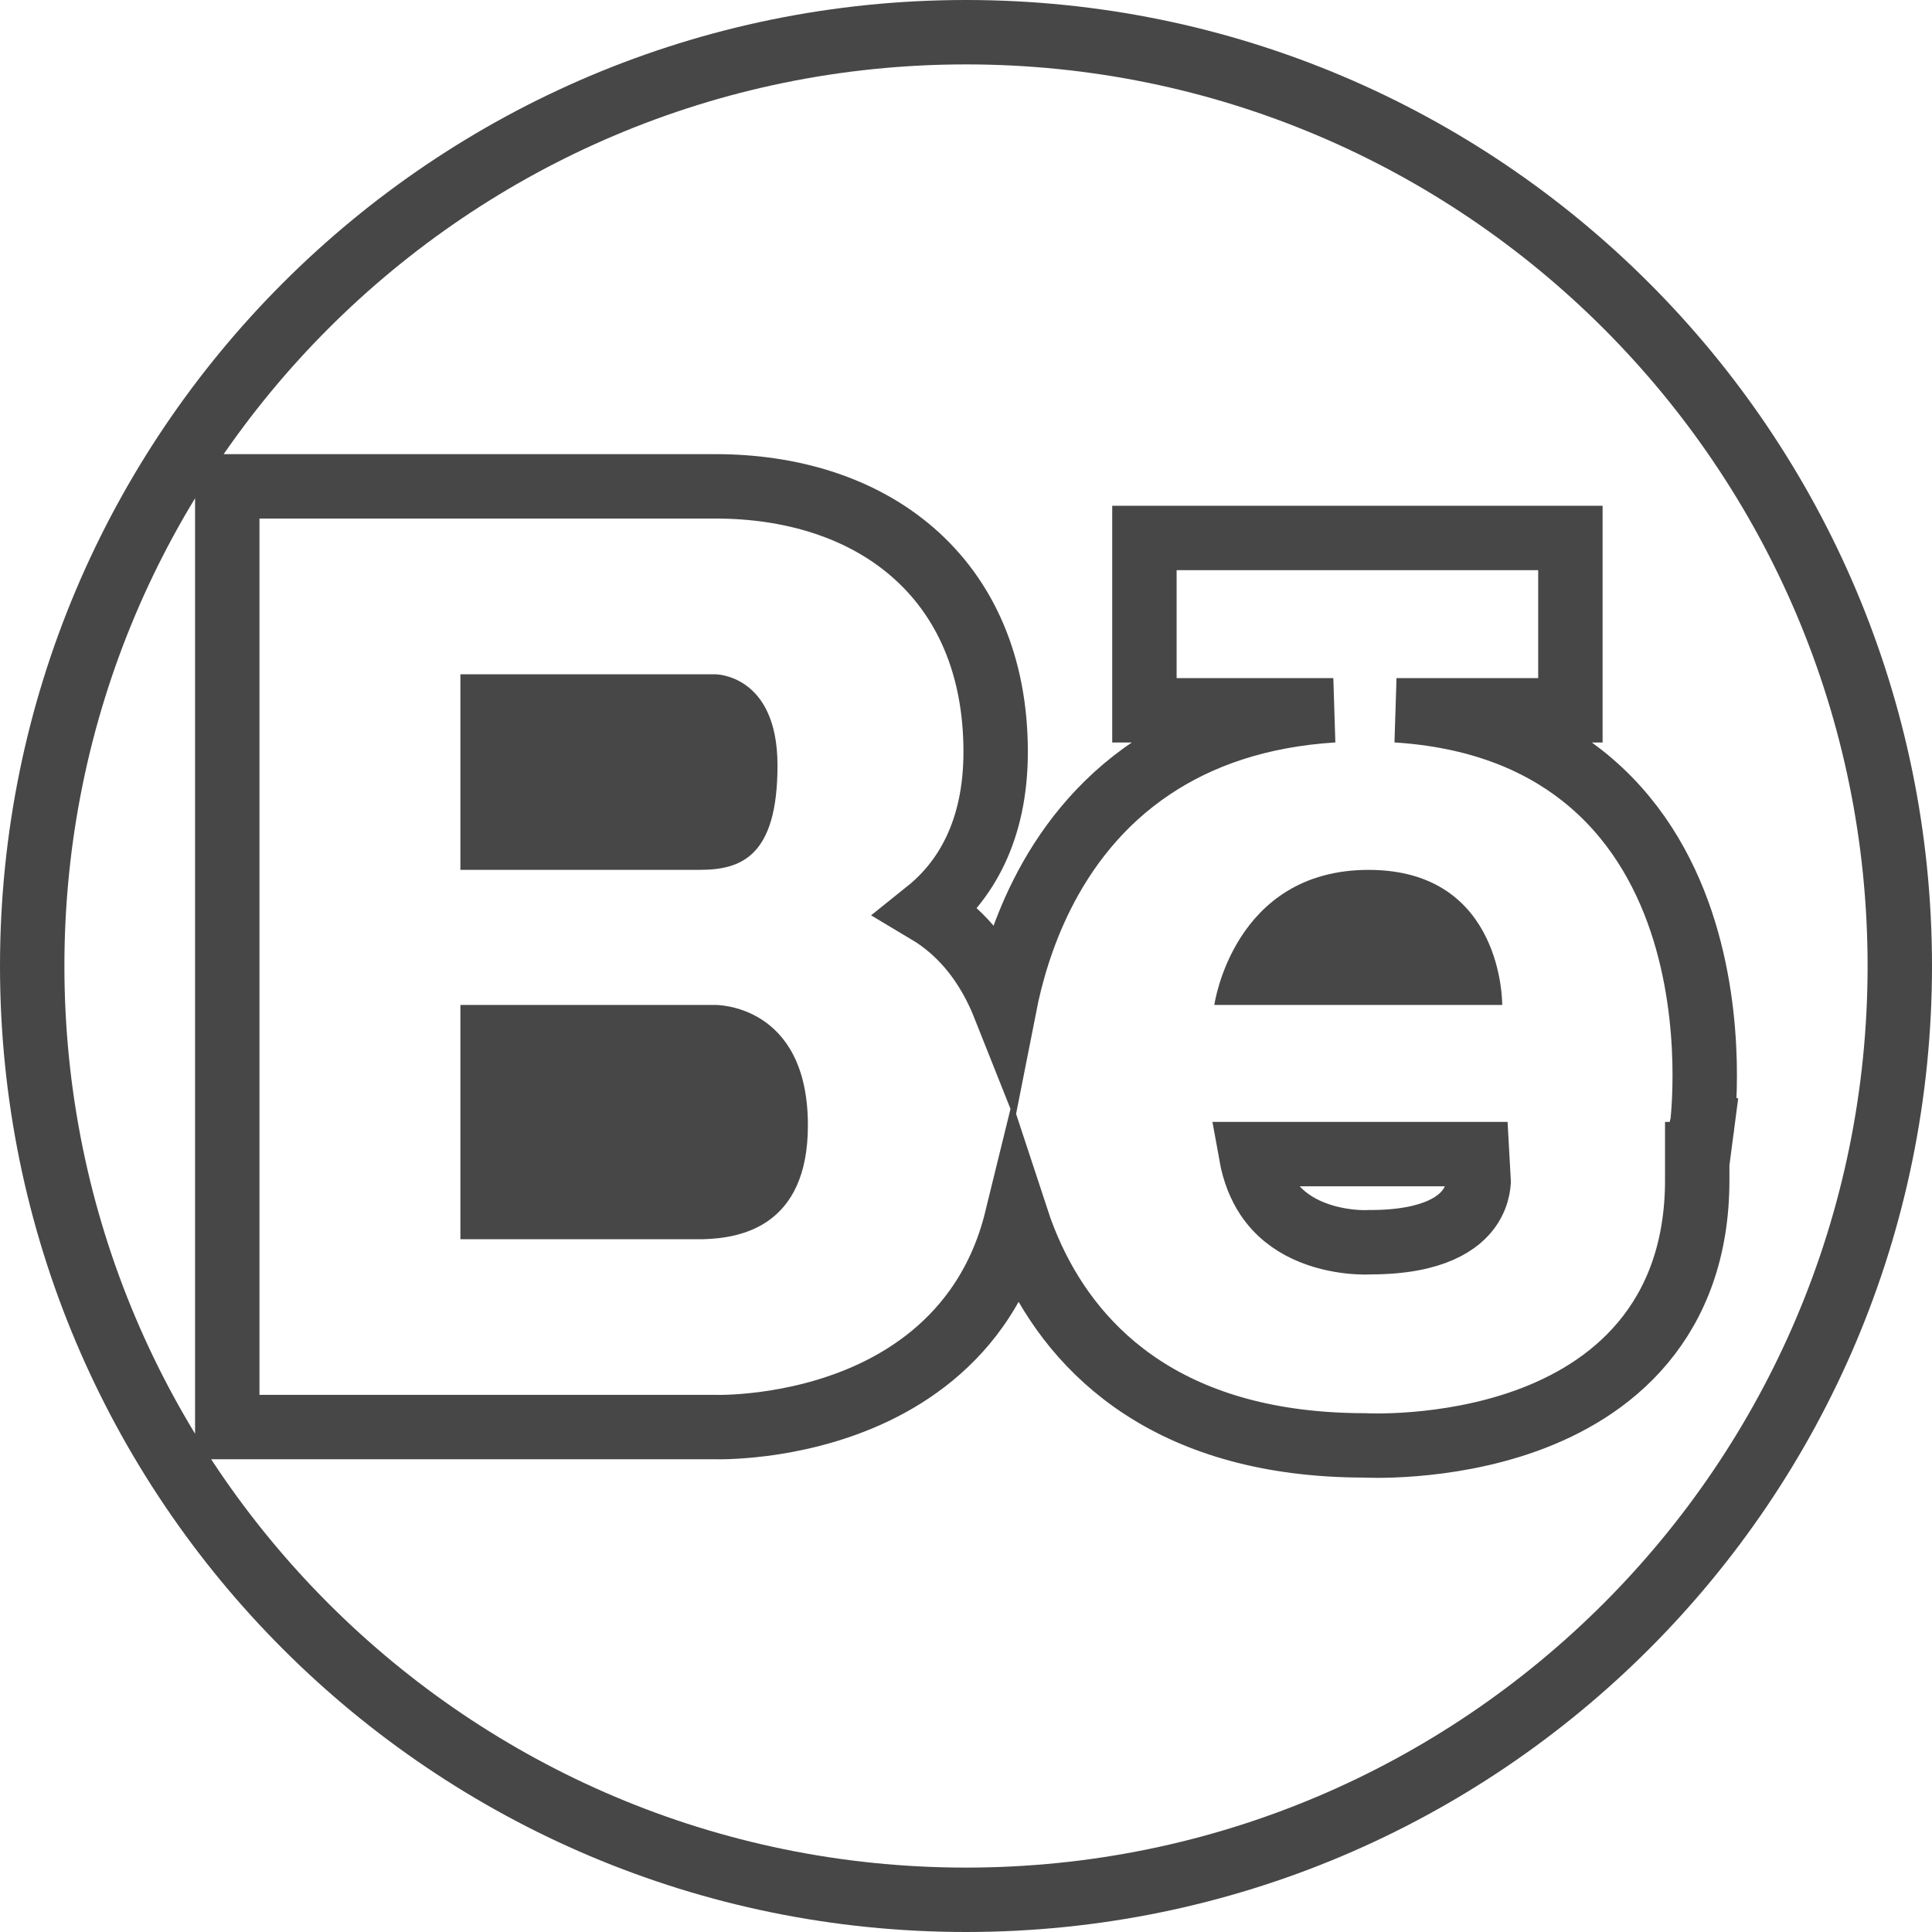 <svg width="60" height="60" viewBox="0 0 60 60" fill="none" xmlns="http://www.w3.org/2000/svg">
<path d="M24.146 23.772C24.146 20.941 22.22 20.941 22.22 20.941H21.201H14.298V27.014H21.729C23.013 27.014 24.146 26.603 24.146 23.772Z" fill="#474747"/>
<path d="M22.221 31.21H14.298V38.484H21.855C22.992 38.451 25.09 38.095 25.09 34.948C25.09 31.172 22.221 31.21 22.221 31.21Z" fill="#474747"/>
<path d="M42.502 27.015C38.298 27.015 37.712 31.21 37.712 31.21H46.652C46.653 31.21 46.706 27.015 42.502 27.015Z" fill="#474747"/>
<path d="M36.541 16.707H35.541V17.707V21.059V22.059H36.541H41.408C39.088 22.204 37.244 22.862 35.792 23.83C34.145 24.927 33.06 26.384 32.348 27.809C31.732 29.043 31.387 30.268 31.193 31.254C30.854 30.401 30.334 29.523 29.527 28.828C29.304 28.635 29.062 28.46 28.802 28.305C29.947 27.387 30.921 25.84 30.921 23.35C30.921 20.665 29.975 18.562 28.34 17.145C26.726 15.746 24.546 15.104 22.22 15.104H14.298H14.066H8.058H7.058V16.104V43.319V44.319H8.058H14.066H14.298H22.209L22.229 44.319C22.251 44.32 22.281 44.32 22.318 44.32C22.393 44.32 22.498 44.319 22.629 44.314C22.891 44.304 23.259 44.28 23.699 44.224C24.573 44.111 25.756 43.867 26.953 43.33C28.153 42.791 29.392 41.946 30.33 40.624C30.88 39.849 31.31 38.932 31.574 37.855C31.709 38.266 31.873 38.687 32.071 39.11C32.743 40.545 33.813 42.005 35.503 43.102C37.191 44.196 39.43 44.884 42.371 44.888L42.379 44.888C42.389 44.889 42.401 44.889 42.415 44.89C42.431 44.891 42.45 44.891 42.471 44.892C42.549 44.894 42.66 44.896 42.798 44.896C43.075 44.895 43.466 44.885 43.933 44.846C44.86 44.77 46.118 44.582 47.391 44.124C48.663 43.666 49.999 42.92 51.02 41.701C52.055 40.465 52.709 38.809 52.709 36.65V35.841H52.746L52.86 34.971L51.868 34.841C52.86 34.971 52.86 34.97 52.86 34.97L52.86 34.968L52.861 34.965L52.862 34.955L52.866 34.922C52.869 34.895 52.873 34.856 52.878 34.807C52.888 34.71 52.9 34.572 52.911 34.397C52.933 34.05 52.951 33.558 52.937 32.971C52.908 31.802 52.748 30.218 52.211 28.616C51.672 27.011 50.739 25.349 49.142 24.089C47.717 22.965 45.829 22.215 43.37 22.059H47.77H48.77V21.059V17.707V16.707H47.77H36.541ZM38.848 35.841H45.873L45.92 36.69C45.92 36.695 45.919 36.706 45.919 36.72C45.916 36.759 45.91 36.825 45.893 36.909C45.859 37.078 45.784 37.304 45.621 37.531C45.332 37.934 44.587 38.578 42.556 38.578H42.522L42.494 38.58L42.492 38.58L42.492 38.58L42.491 38.58L42.47 38.581C42.447 38.581 42.409 38.582 42.358 38.582C42.255 38.581 42.102 38.575 41.916 38.555C41.537 38.514 41.051 38.415 40.579 38.198C40.114 37.983 39.676 37.66 39.349 37.164C39.135 36.839 38.95 36.411 38.848 35.841ZM1 30C1 13.984 13.984 1 30 1C46.016 1 59 13.984 59 30C59 46.016 46.016 59 30 59C13.984 59 1 46.016 1 30Z" stroke="#474747" stroke-width="2"/>
</svg>
